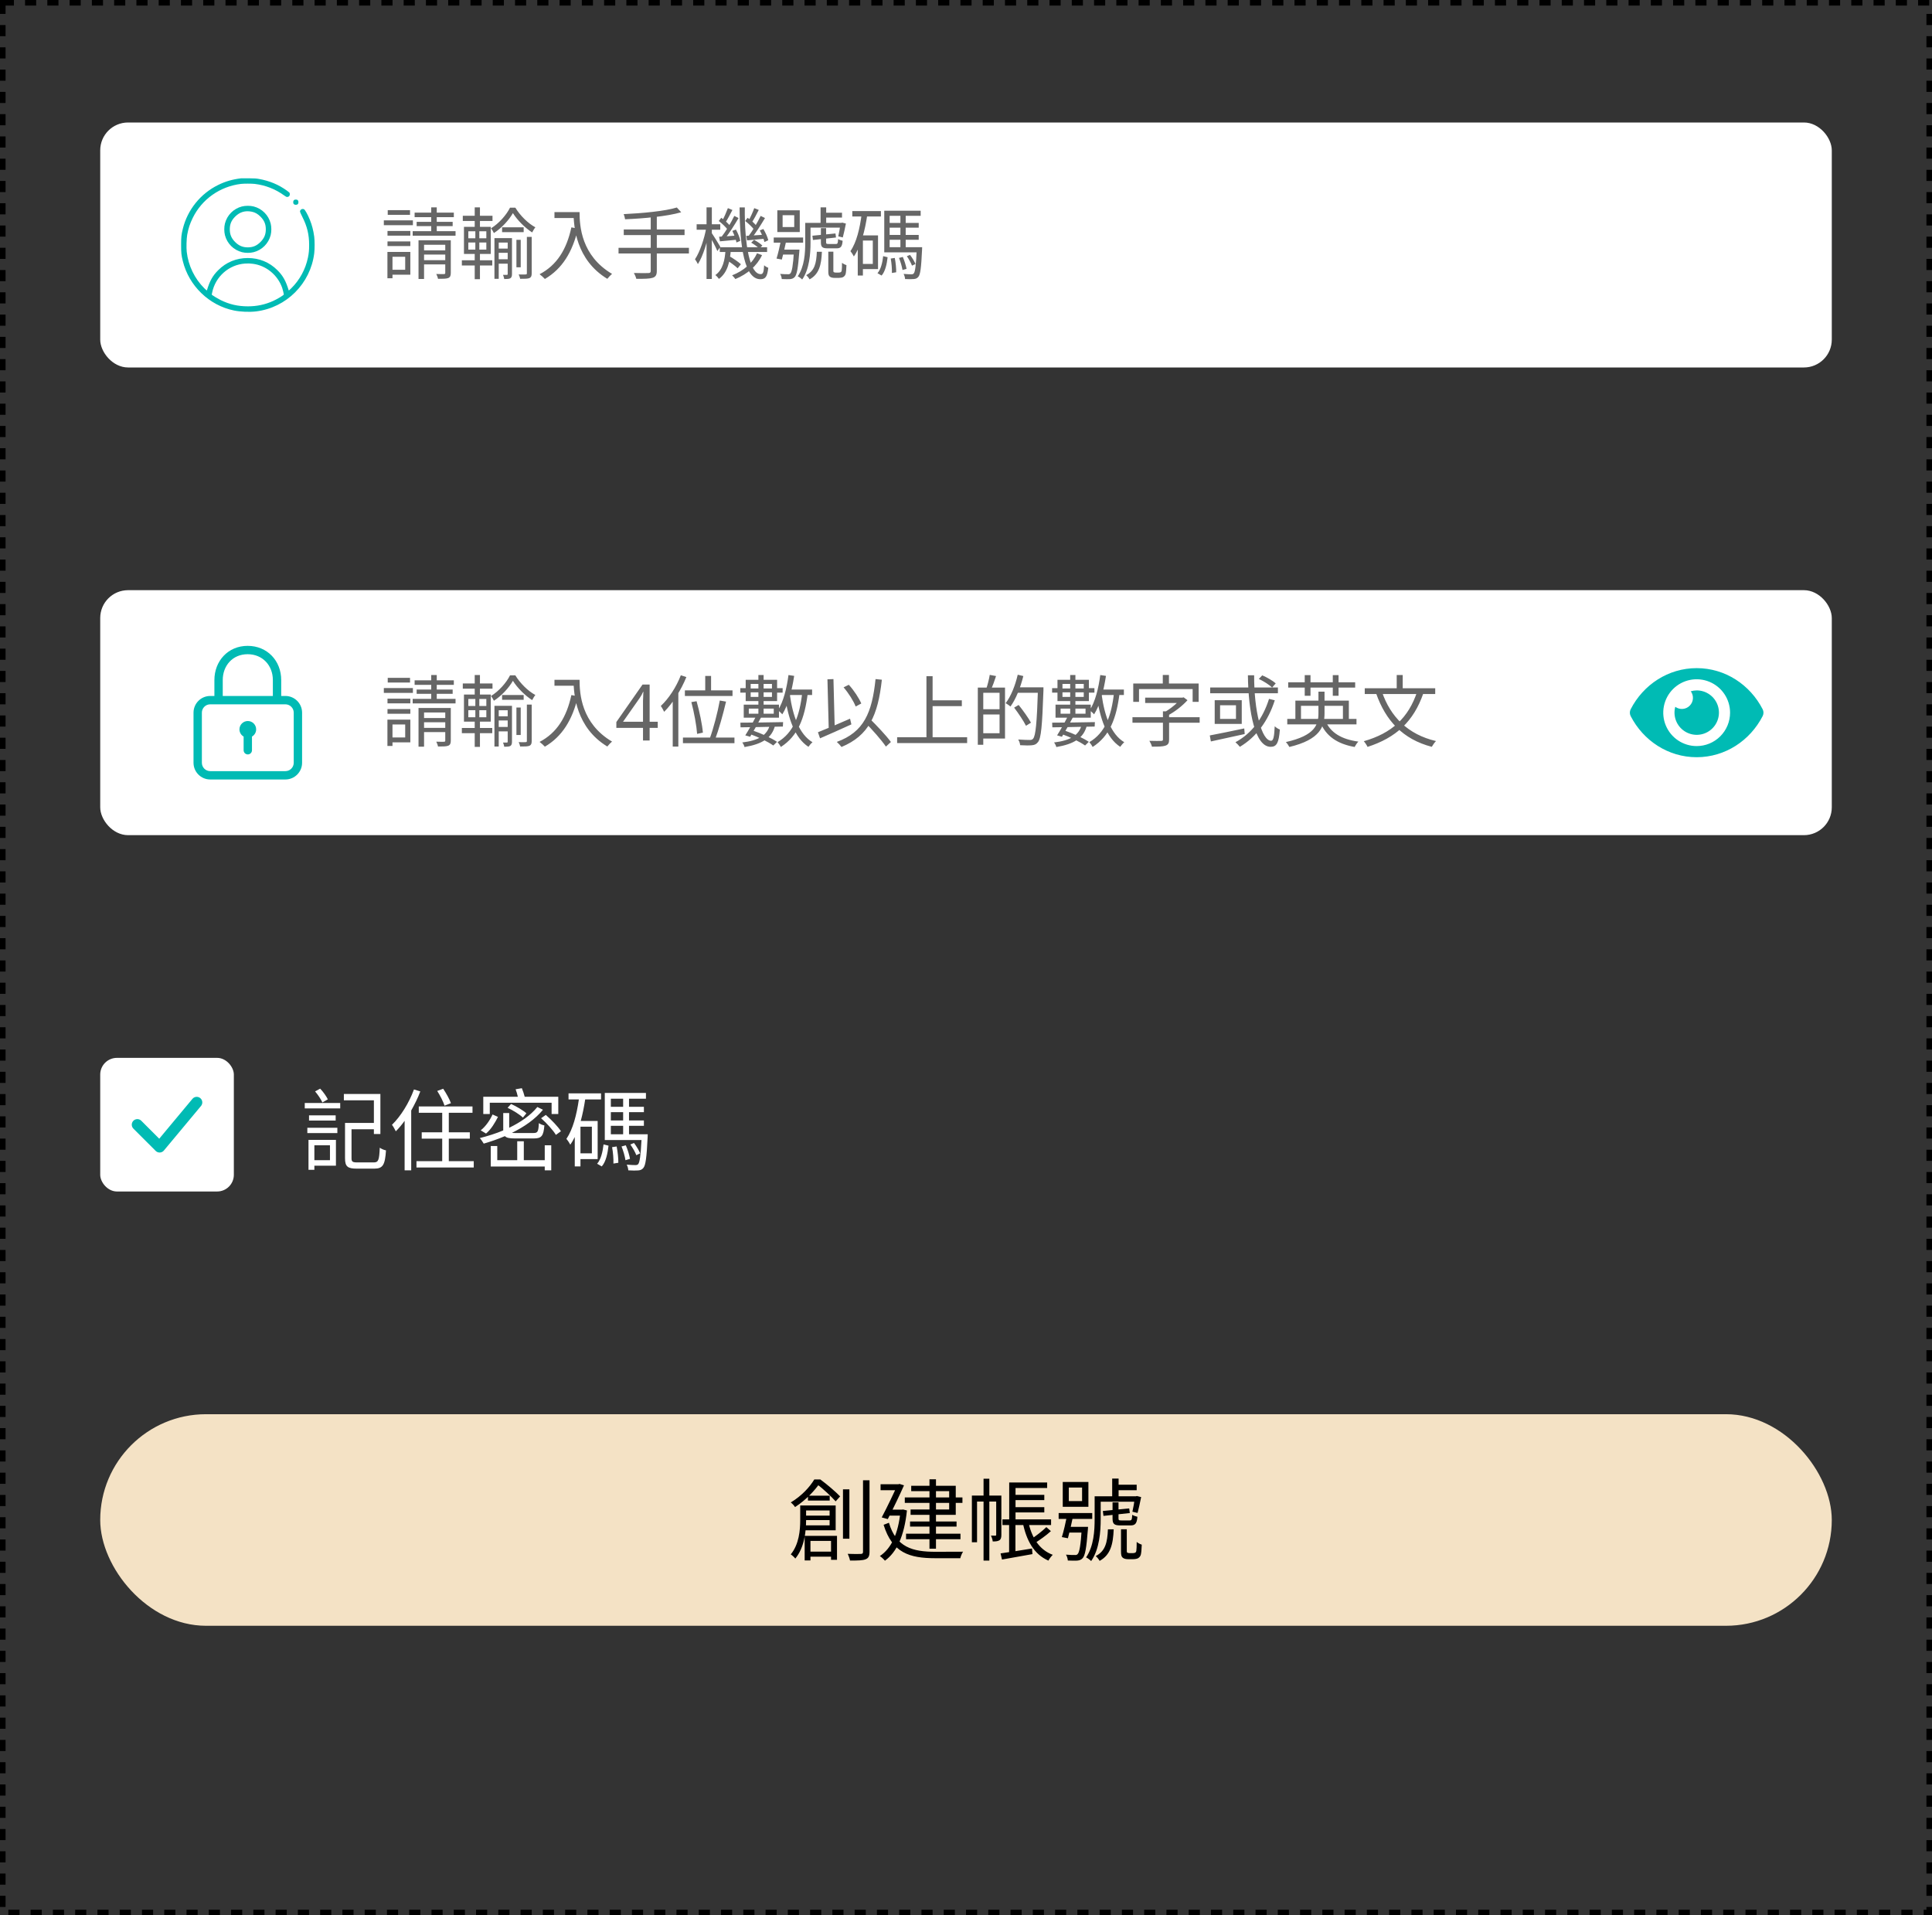 <svg width="347" height="344" viewBox="0 0 347 344" fill="none" xmlns="http://www.w3.org/2000/svg">
<rect x="0" y="0" width="347" height="344" fill="#333333" stroke="none"/>
<rect x="0.5" y="0.5" width="346" height="343" stroke="black" stroke-dasharray="2 2"/>
<rect x="18" y="22" width="311" height="44" rx="5" fill="white"/>
<path d="M69.597 41.482H73.699V42.322H69.597V41.482ZM69.639 37.744H73.643V38.584H69.639V37.744ZM69.597 43.358H73.699V44.198H69.597V43.358ZM68.939 39.578H74.161V40.446H68.939V39.578ZM70.059 45.248H73.699V49.336H70.059V48.454H72.775V46.116H70.059V45.248ZM69.583 45.248H70.493V49.98H69.583V45.248ZM74.469 38.192H81.511V39.004H74.469V38.192ZM74.833 39.844H81.301V40.614H74.833V39.844ZM74.119 41.524H81.819V42.336H74.119V41.524ZM77.451 37.24H78.445V42.21H77.451V37.24ZM75.169 43.162H80.559V43.96H76.163V50.106H75.169V43.162ZM79.971 43.162H80.965V49.014C80.965 49.532 80.853 49.784 80.503 49.938C80.125 50.078 79.537 50.078 78.669 50.078C78.627 49.826 78.487 49.462 78.361 49.21C78.991 49.238 79.565 49.224 79.747 49.224C79.929 49.21 79.971 49.168 79.971 49V43.162ZM75.617 44.968H80.475V45.724H75.617V44.968ZM75.617 46.732H80.475V47.488H75.617V46.732ZM90.177 40.824H94.055V41.692H90.177V40.824ZM89.281 44.646H91.577V45.402H89.281V44.646ZM89.281 46.564H91.577V47.362H89.281V46.564ZM92.753 43.078H93.523V48.006H92.753V43.078ZM92.123 38.276C91.423 39.508 90.121 40.95 88.707 41.86C88.595 41.594 88.357 41.23 88.189 41.006C89.589 40.152 90.947 38.626 91.605 37.296H92.557C93.425 38.724 94.839 40.124 96.155 40.824C95.945 41.076 95.735 41.454 95.581 41.748C94.293 40.922 92.907 39.536 92.123 38.276ZM88.805 42.77H91.423V43.568H89.575V50.078H88.805V42.77ZM91.185 42.77H91.955V49.224C91.955 49.602 91.885 49.826 91.661 49.98C91.409 50.106 91.073 50.12 90.569 50.12C90.541 49.91 90.429 49.574 90.345 49.364C90.667 49.364 90.947 49.364 91.045 49.364C91.143 49.364 91.185 49.322 91.185 49.21V42.77ZM94.629 42.546H95.497V49.098C95.497 49.56 95.399 49.798 95.091 49.952C94.755 50.078 94.251 50.078 93.425 50.078C93.397 49.868 93.271 49.518 93.159 49.294C93.747 49.308 94.265 49.308 94.419 49.294C94.573 49.28 94.629 49.238 94.629 49.084V42.546ZM83.121 38.752H88.455V39.69H83.121V38.752ZM82.953 46.746H88.413V47.684H82.953V46.746ZM85.263 37.24H86.201V41.09H85.263V37.24ZM85.375 41.146H86.089V45.22H86.201V50.148H85.263V45.22H85.375V41.146ZM84.115 43.554V44.828H87.349V43.554H84.115ZM84.115 41.538V42.798H87.349V41.538H84.115ZM83.331 40.74H88.147V45.612H83.331V40.74ZM99.585 38.094H103.547V39.158H99.585V38.094ZM103.015 38.094H104.093C104.093 40.6 104.401 45.92 109.931 49.196C109.693 49.378 109.273 49.826 109.077 50.078C103.477 46.69 103.015 40.726 103.015 38.094ZM102.623 40.838L103.813 41.062C102.805 45.332 100.957 48.286 97.863 50.106C97.667 49.882 97.191 49.448 96.911 49.252C100.019 47.628 101.769 44.8 102.623 40.838ZM121.565 37.268L122.349 38.122C119.815 38.864 115.671 39.242 112.269 39.382C112.241 39.116 112.115 38.696 112.017 38.458C115.349 38.304 119.437 37.926 121.565 37.268ZM112.031 41.216H122.951V42.224H112.031V41.216ZM111.093 44.506H123.735V45.528H111.093V44.506ZM116.875 38.752H117.967V48.664C117.967 49.406 117.743 49.728 117.211 49.896C116.679 50.064 115.769 50.092 114.285 50.078C114.215 49.784 114.019 49.308 113.851 49.028C115.013 49.07 116.133 49.056 116.441 49.042C116.763 49.042 116.875 48.944 116.875 48.65V38.752ZM129.279 44.408H137.777V45.262H129.279V44.408ZM130.385 46.62L130.945 45.976C131.673 46.396 132.611 47.026 133.073 47.46L132.485 48.188C132.037 47.74 131.113 47.068 130.385 46.62ZM134.921 43.582L135.439 43.078C135.957 43.358 136.601 43.778 136.923 44.1L136.377 44.646C136.069 44.338 135.439 43.876 134.921 43.582ZM130.315 44.8H131.267C131.113 46.97 130.693 48.944 129.125 50.092C128.985 49.882 128.705 49.56 128.481 49.406C129.867 48.426 130.203 46.634 130.315 44.8ZM132.835 37.254H133.773C133.703 44.226 134.725 49.238 136.629 49.238C137.035 49.238 137.175 48.916 137.245 47.642C137.441 47.838 137.763 48.02 137.987 48.104C137.805 49.686 137.497 50.148 136.559 50.148C133.745 50.134 132.863 44.408 132.835 37.254ZM135.971 45.486L136.867 45.822C135.957 47.754 134.235 49.224 132.079 50.12C131.953 49.938 131.687 49.616 131.491 49.448C133.591 48.636 135.187 47.222 135.971 45.486ZM133.843 39.69L134.277 39.116C134.893 39.536 135.593 40.18 135.915 40.628L135.467 41.286C135.145 40.824 134.445 40.152 133.843 39.69ZM136.461 41.384L137.105 41.132C137.497 41.776 137.875 42.616 137.987 43.148L137.301 43.47C137.175 42.924 136.825 42.042 136.461 41.384ZM134.025 42.364C134.893 42.308 136.055 42.238 137.287 42.154V42.882C136.167 42.994 135.103 43.092 134.179 43.176L134.025 42.364ZM135.467 37.38L136.279 37.702C135.887 38.486 135.411 39.396 135.019 39.97L134.417 39.69C134.767 39.074 135.229 38.066 135.467 37.38ZM136.615 38.78L137.399 39.158C136.685 40.362 135.733 41.86 134.977 42.812L134.389 42.476C135.131 41.51 136.083 39.914 136.615 38.78ZM129.097 39.69L129.545 39.116C130.147 39.536 130.861 40.18 131.169 40.628L130.721 41.286C130.399 40.824 129.699 40.152 129.097 39.69ZM131.533 41.468L132.177 41.23C132.541 41.874 132.877 42.728 132.961 43.26L132.275 43.554C132.177 43.008 131.869 42.14 131.533 41.468ZM129.153 42.518C130.035 42.476 131.183 42.392 132.429 42.294V43.05C131.309 43.162 130.231 43.26 129.307 43.344L129.153 42.518ZM130.735 37.38L131.547 37.716C131.141 38.486 130.665 39.41 130.287 39.984L129.685 39.718C130.035 39.088 130.483 38.066 130.735 37.38ZM131.883 38.78L132.653 39.158C131.925 40.404 130.945 41.958 130.147 42.924L129.545 42.602C130.329 41.608 131.323 39.956 131.883 38.78ZM125.121 40.278H129.363V41.258H125.121V40.278ZM126.899 37.24H127.851V50.106H126.899V37.24ZM126.857 40.866L127.487 41.062C127.095 43.274 126.269 46.032 125.345 47.432C125.233 47.18 124.995 46.788 124.827 46.564C125.681 45.304 126.521 42.854 126.857 40.866ZM127.781 41.79C128.061 42.168 129.153 43.918 129.377 44.324L128.845 45.094C128.565 44.394 127.683 42.742 127.347 42.196L127.781 41.79ZM140.563 38.654V40.782H142.649V38.654H140.563ZM139.611 37.772H143.643V41.678H139.611V37.772ZM138.967 42.658H144.245V43.582H138.967V42.658ZM140.283 43.078H141.249C141.011 44.24 140.675 45.696 140.423 46.62L139.471 46.438C139.751 45.542 140.073 44.142 140.283 43.078ZM140.395 44.828H142.999V45.724H140.157L140.395 44.828ZM142.607 44.828H143.587C143.587 44.828 143.573 45.108 143.559 45.262C143.335 48.188 143.125 49.336 142.733 49.756C142.495 50.008 142.257 50.092 141.879 50.134C141.571 50.148 140.997 50.148 140.409 50.12C140.395 49.854 140.283 49.448 140.115 49.196C140.717 49.252 141.263 49.252 141.487 49.252C141.697 49.266 141.837 49.238 141.949 49.112C142.229 48.832 142.439 47.754 142.607 44.996V44.828ZM147.885 38.206H151.231V39.074H147.885V38.206ZM145.071 40.026H151.245V40.88H145.071V40.026ZM147.381 37.24H148.389V40.474H147.381V37.24ZM144.623 40.026H145.575V43.61C145.575 45.57 145.379 48.342 144.077 50.204C143.909 50.022 143.517 49.728 143.279 49.63C144.497 47.852 144.623 45.416 144.623 43.61V40.026ZM145.911 42.336L150.055 41.93L150.153 42.658L146.009 43.106L145.911 42.336ZM147.437 40.978H148.375V43.484C148.375 43.778 148.431 43.82 148.823 43.82C148.991 43.82 149.887 43.82 150.125 43.82C150.433 43.82 150.489 43.722 150.531 42.938C150.727 43.064 151.091 43.19 151.343 43.246C151.259 44.324 150.993 44.604 150.237 44.604C150.027 44.604 148.907 44.604 148.697 44.604C147.689 44.604 147.437 44.38 147.437 43.484V40.978ZM150.951 40.026H151.105L151.273 39.984L151.931 40.152C151.763 41.006 151.539 42.014 151.371 42.644L150.559 42.448C150.699 41.86 150.867 40.908 150.951 40.166V40.026ZM146.709 45.22H147.619C147.521 47.6 147.115 49.238 145.407 50.176C145.281 49.938 145.001 49.588 144.791 49.42C146.317 48.636 146.625 47.278 146.709 45.22ZM148.767 45.206H149.677V48.664C149.677 48.762 149.705 48.86 149.775 48.888C149.859 48.93 149.971 48.958 150.111 48.958C150.223 48.958 150.447 48.958 150.615 48.958C150.741 48.958 150.923 48.93 150.993 48.888C151.077 48.846 151.147 48.748 151.175 48.594C151.217 48.37 151.231 47.824 151.231 47.194C151.413 47.362 151.763 47.544 152.029 47.628C152.015 48.286 151.945 48.986 151.875 49.224C151.791 49.49 151.637 49.644 151.427 49.77C151.259 49.854 150.951 49.91 150.685 49.91C150.503 49.91 150.041 49.91 149.887 49.91C149.579 49.91 149.257 49.854 149.047 49.686C148.823 49.49 148.767 49.28 148.767 48.636V45.206ZM153.079 37.912H158.217V38.878H153.079V37.912ZM154.521 42.28H157.699V48.328H154.521V47.404H156.761V43.204H154.521V42.28ZM154.773 38.374L155.781 38.528C155.347 41.468 154.633 44.226 153.359 46.06C153.261 45.836 152.939 45.332 152.743 45.108C153.849 43.512 154.437 41.006 154.773 38.374ZM154.059 42.28H154.983V49.49H154.059V42.28ZM159.337 40.04H165.007V40.894H159.337V40.04ZM159.337 42.196H165.007V43.064H159.337V42.196ZM158.819 44.394H164.965V45.318H158.819V44.394ZM161.717 38.318H162.669V44.786H161.717V38.318ZM159.981 46.438L160.709 46.326C160.877 47.166 160.975 48.216 160.961 48.902L160.191 49.028C160.219 48.328 160.135 47.264 159.981 46.438ZM161.465 46.326L162.151 46.144C162.445 46.816 162.711 47.712 162.823 48.286L162.095 48.496C162.011 47.922 161.745 47.012 161.465 46.326ZM162.879 46.018L163.439 45.78C163.845 46.284 164.251 46.984 164.433 47.418L163.803 47.712C163.635 47.25 163.243 46.55 162.879 46.018ZM158.623 46.004L159.421 46.2C159.281 47.418 159.015 48.72 158.343 49.49L157.601 49.07C158.217 48.37 158.497 47.152 158.623 46.004ZM158.819 37.842H165.357V38.766H159.785V44.856H158.819V37.842ZM164.657 44.394H165.623C165.623 44.394 165.623 44.688 165.609 44.828C165.455 48.118 165.301 49.322 164.937 49.728C164.713 49.994 164.475 50.092 164.097 50.12C163.775 50.148 163.173 50.148 162.557 50.12C162.543 49.84 162.445 49.462 162.291 49.196C162.893 49.252 163.453 49.266 163.663 49.266C163.887 49.266 163.999 49.238 164.111 49.112C164.363 48.832 164.531 47.684 164.657 44.562V44.394Z" fill="#666666"/>
<g clip-path="url(#clip0_231_295)">
<path d="M43.288 32.028C41.756 32.211 40.481 32.581 39.187 33.219C36.009 34.78 33.675 37.677 32.835 41.103C32.568 42.195 32.531 42.547 32.531 44C32.531 45.453 32.568 45.809 32.835 46.897C33.932 51.35 37.57 54.856 42.032 55.77C43.214 56.009 44.826 56.075 46.007 55.93C51.445 55.259 55.762 50.938 56.437 45.5C56.531 44.731 56.531 43.241 56.437 42.514C56.292 41.403 56.029 40.395 55.64 39.444C55.26 38.516 54.787 37.667 54.599 37.583C54.262 37.428 53.882 37.658 53.882 38.014C53.882 38.07 54.079 38.511 54.318 38.984C55.167 40.658 55.523 42.144 55.523 43.981C55.523 44.928 55.471 45.486 55.307 46.273C54.867 48.373 53.831 50.281 52.317 51.777C52.021 52.072 51.862 52.198 51.853 52.152C51.342 50.455 50.821 49.522 49.823 48.528C48.393 47.094 46.56 46.344 44.507 46.344C42.454 46.344 40.621 47.094 39.192 48.528C38.193 49.522 37.673 50.455 37.162 52.152C37.153 52.198 36.993 52.072 36.698 51.777C34.95 50.047 33.82 47.712 33.538 45.223C33.454 44.506 33.501 42.856 33.623 42.172C33.834 41.014 34.096 40.208 34.617 39.144C36.253 35.792 39.501 33.491 43.265 33.031C43.8 32.966 45.21 32.966 45.754 33.031C47.671 33.261 49.453 33.959 51.018 35.089C51.342 35.323 51.445 35.375 51.595 35.375C51.857 35.375 52.054 35.173 52.054 34.916C52.054 34.812 52.04 34.691 52.026 34.653C52.007 34.611 51.782 34.423 51.52 34.231C50.034 33.158 48.417 32.478 46.49 32.136C46.035 32.052 45.717 32.033 44.695 32.023C44.01 32.014 43.378 32.019 43.288 32.028ZM45.421 47.38C47.807 47.684 49.903 49.414 50.695 51.734C50.788 52.016 50.971 52.766 50.976 52.888C50.976 53.009 49.818 53.712 49.045 54.059C47.601 54.711 46.153 55.016 44.531 55.02C42.721 55.02 41.184 54.664 39.614 53.886C39.159 53.656 38.371 53.192 38.137 53.009L38.029 52.92L38.109 52.531C38.695 49.667 41.123 47.534 44.015 47.337C44.545 47.3 44.882 47.309 45.421 47.38Z" fill="#00BBB4"/>
<path d="M52.785 35.966C52.687 36.064 52.663 36.134 52.663 36.312C52.663 36.491 52.687 36.561 52.785 36.659C52.884 36.758 52.954 36.781 53.132 36.781C53.31 36.781 53.381 36.758 53.479 36.659C53.578 36.561 53.601 36.491 53.601 36.312C53.601 36.134 53.578 36.064 53.479 35.966C53.381 35.867 53.31 35.844 53.132 35.844C52.954 35.844 52.884 35.867 52.785 35.966Z" fill="#00BBB4"/>
<path d="M43.443 37.086C41.948 37.47 40.781 38.647 40.401 40.142C40.242 40.775 40.242 41.6 40.401 42.233C40.785 43.737 41.957 44.909 43.462 45.294C44.095 45.453 44.92 45.453 45.553 45.294C47.057 44.909 48.229 43.737 48.614 42.233C48.773 41.6 48.773 40.775 48.614 40.142C48.229 38.633 47.062 37.466 45.553 37.081C44.925 36.922 44.067 36.927 43.443 37.086ZM45.248 38.028C45.825 38.15 46.293 38.417 46.785 38.909C47.46 39.589 47.742 40.259 47.742 41.188C47.742 42.116 47.46 42.781 46.781 43.466C46.11 44.136 45.431 44.427 44.507 44.427C43.589 44.427 42.904 44.136 42.229 43.466C41.554 42.786 41.273 42.116 41.273 41.188C41.273 40.259 41.554 39.589 42.229 38.909C43.082 38.061 44.043 37.78 45.248 38.028Z" fill="#00BBB4"/>
</g>
<rect x="18" y="106" width="311" height="44" rx="5" fill="white"/>
<g clip-path="url(#clip1_231_295)">
<path d="M316.587 127.392C314.327 122.983 309.854 120 304.732 120C299.61 120 295.135 122.985 292.877 127.392C292.781 127.581 292.732 127.789 292.732 128C292.732 128.211 292.781 128.42 292.877 128.608C295.136 133.017 299.61 136 304.732 136C309.854 136 314.328 133.015 316.587 128.608C316.682 128.419 316.732 128.211 316.732 128C316.732 127.789 316.682 127.58 316.587 127.392V127.392ZM304.732 134C303.545 134 302.385 133.648 301.398 132.989C300.412 132.33 299.643 131.392 299.188 130.296C298.734 129.2 298.616 127.993 298.847 126.829C299.079 125.666 299.65 124.596 300.489 123.757C301.328 122.918 302.397 122.347 303.561 122.115C304.725 121.884 305.931 122.003 307.028 122.457C308.124 122.911 309.061 123.68 309.721 124.667C310.38 125.653 310.732 126.813 310.732 128C310.732 128.788 310.577 129.568 310.276 130.297C309.974 131.025 309.532 131.686 308.975 132.243C308.418 132.801 307.756 133.243 307.028 133.544C306.3 133.845 305.52 134 304.732 134V134ZM304.732 124C304.375 124.005 304.02 124.058 303.677 124.158C303.96 124.542 304.095 125.015 304.059 125.49C304.023 125.965 303.818 126.412 303.481 126.749C303.144 127.087 302.697 127.292 302.222 127.328C301.746 127.364 301.274 127.228 300.89 126.945C300.671 127.751 300.71 128.605 301.003 129.387C301.295 130.169 301.825 130.84 302.518 131.305C303.211 131.77 304.033 132.006 304.867 131.98C305.702 131.953 306.507 131.666 307.169 131.158C307.832 130.65 308.318 129.947 308.56 129.148C308.803 128.349 308.788 127.495 308.519 126.704C308.25 125.914 307.74 125.228 307.06 124.743C306.381 124.258 305.567 123.998 304.732 124V124Z" fill="#00BBB4"/>
</g>
<path d="M69.597 125.482H73.699V126.322H69.597V125.482ZM69.639 121.744H73.643V122.584H69.639V121.744ZM69.597 127.358H73.699V128.198H69.597V127.358ZM68.939 123.578H74.161V124.446H68.939V123.578ZM70.059 129.248H73.699V133.336H70.059V132.454H72.775V130.116H70.059V129.248ZM69.583 129.248H70.493V133.98H69.583V129.248ZM74.469 122.192H81.511V123.004H74.469V122.192ZM74.833 123.844H81.301V124.614H74.833V123.844ZM74.119 125.524H81.819V126.336H74.119V125.524ZM77.451 121.24H78.445V126.21H77.451V121.24ZM75.169 127.162H80.559V127.96H76.163V134.106H75.169V127.162ZM79.971 127.162H80.965V133.014C80.965 133.532 80.853 133.784 80.503 133.938C80.125 134.078 79.537 134.078 78.669 134.078C78.627 133.826 78.487 133.462 78.361 133.21C78.991 133.238 79.565 133.224 79.747 133.224C79.929 133.21 79.971 133.168 79.971 133V127.162ZM75.617 128.968H80.475V129.724H75.617V128.968ZM75.617 130.732H80.475V131.488H75.617V130.732ZM90.177 124.824H94.055V125.692H90.177V124.824ZM89.281 128.646H91.577V129.402H89.281V128.646ZM89.281 130.564H91.577V131.362H89.281V130.564ZM92.753 127.078H93.523V132.006H92.753V127.078ZM92.123 122.276C91.423 123.508 90.121 124.95 88.707 125.86C88.595 125.594 88.357 125.23 88.189 125.006C89.589 124.152 90.947 122.626 91.605 121.296H92.557C93.425 122.724 94.839 124.124 96.155 124.824C95.945 125.076 95.735 125.454 95.581 125.748C94.293 124.922 92.907 123.536 92.123 122.276ZM88.805 126.77H91.423V127.568H89.575V134.078H88.805V126.77ZM91.185 126.77H91.955V133.224C91.955 133.602 91.885 133.826 91.661 133.98C91.409 134.106 91.073 134.12 90.569 134.12C90.541 133.91 90.429 133.574 90.345 133.364C90.667 133.364 90.947 133.364 91.045 133.364C91.143 133.364 91.185 133.322 91.185 133.21V126.77ZM94.629 126.546H95.497V133.098C95.497 133.56 95.399 133.798 95.091 133.952C94.755 134.078 94.251 134.078 93.425 134.078C93.397 133.868 93.271 133.518 93.159 133.294C93.747 133.308 94.265 133.308 94.419 133.294C94.573 133.28 94.629 133.238 94.629 133.084V126.546ZM83.121 122.752H88.455V123.69H83.121V122.752ZM82.953 130.746H88.413V131.684H82.953V130.746ZM85.263 121.24H86.201V125.09H85.263V121.24ZM85.375 125.146H86.089V129.22H86.201V134.148H85.263V129.22H85.375V125.146ZM84.115 127.554V128.828H87.349V127.554H84.115ZM84.115 125.538V126.798H87.349V125.538H84.115ZM83.331 124.74H88.147V129.612H83.331V124.74ZM99.585 122.094H103.547V123.158H99.585V122.094ZM103.015 122.094H104.093C104.093 124.6 104.401 129.92 109.931 133.196C109.693 133.378 109.273 133.826 109.077 134.078C103.477 130.69 103.015 124.726 103.015 122.094ZM102.623 124.838L103.813 125.062C102.805 129.332 100.957 132.286 97.863 134.106C97.667 133.882 97.191 133.448 96.911 133.252C100.019 131.628 101.769 128.8 102.623 124.838ZM118.135 130.732H116.679V133H115.489V130.732H110.701V129.682L115.405 122.948H116.679V129.626H118.135V130.732ZM115.489 126.476C115.489 126.233 115.489 126.014 115.489 125.818C115.498 125.613 115.507 125.421 115.517 125.244C115.526 125.067 115.531 124.899 115.531 124.74C115.54 124.572 115.549 124.413 115.559 124.264H115.503C115.428 124.441 115.335 124.633 115.223 124.838C115.111 125.043 115.003 125.216 114.901 125.356L111.905 129.626H115.489V126.476ZM126.664 121.408H127.714V124.6H126.664V121.408ZM123.01 123.998H131.564V125.006H123.01V123.998ZM124.172 126.098L125.11 125.944C125.642 127.806 126.132 130.2 126.244 131.586L125.208 131.81C125.11 130.41 124.676 127.974 124.172 126.098ZM129.282 125.818L130.402 126.014C129.884 128.254 129.072 131.124 128.414 132.86L127.476 132.636C128.134 130.872 128.904 127.904 129.282 125.818ZM122.66 132.468H131.914V133.476H122.66V132.468ZM122.282 121.282L123.276 121.604C122.324 123.956 120.826 126.308 119.286 127.848C119.174 127.61 118.88 127.05 118.684 126.798C120.098 125.482 121.47 123.396 122.282 121.282ZM120.826 124.894L121.82 123.9L121.834 123.914V134.092H120.826V124.894ZM141.336 123.844H145.858V124.824H141.336V123.844ZM141.616 121.24L142.638 121.394C142.232 124.054 141.56 126.63 140.51 128.296C140.356 128.114 139.95 127.736 139.712 127.568C140.706 126.042 141.294 123.662 141.616 121.24ZM144.094 124.362L145.088 124.46C144.514 129.108 143.282 132.202 140.244 134.162C140.146 133.938 139.838 133.504 139.656 133.294C142.498 131.614 143.618 128.632 144.094 124.362ZM141.854 124.726C142.386 128.562 143.548 131.894 145.928 133.308C145.69 133.504 145.368 133.882 145.2 134.134C142.722 132.51 141.56 129.052 140.958 124.866L141.854 124.726ZM136.212 121.24H137.15V128.59H136.212V121.24ZM134.826 122.836V125.174H138.648V122.836H134.826ZM133.93 122.094H139.572V125.916H133.93V122.094ZM134.49 127.274V128.184H138.97V127.274H134.49ZM133.58 126.56H139.908V128.898H133.58V126.56ZM132.978 129.794C134.868 129.794 137.808 129.752 140.65 129.696L140.608 130.494C137.822 130.564 134.924 130.606 133.006 130.634L132.978 129.794ZM135.778 128.674L136.674 128.884C136.086 130.018 135.288 131.418 134.728 132.328L133.86 132.076C134.434 131.18 135.232 129.752 135.778 128.674ZM134.658 131.824L135.176 131.194C136.814 131.754 138.536 132.552 139.558 133.238L138.886 133.896C137.92 133.21 136.282 132.412 134.658 131.824ZM138.298 130.13L139.208 130.284C138.648 132.566 136.912 133.63 133.72 134.176C133.664 133.91 133.482 133.56 133.314 133.35C136.212 133 137.78 132.104 138.298 130.13ZM132.964 123.592H134.308V123.648H139.138V123.592H140.566V124.404H139.138V124.348H134.308V124.404H132.964V123.592ZM151.514 123.452L152.452 122.99C153.39 124.012 154.286 125.398 154.692 126.35L153.684 126.896C153.32 125.93 152.41 124.488 151.514 123.452ZM146.908 131.516C148.336 130.956 150.576 130.004 152.676 129.08L152.914 130.102C150.968 130.998 148.84 131.936 147.286 132.608L146.908 131.516ZM155.308 129.668L156.12 128.982C157.45 130.298 159.186 132.118 160.012 133.266L159.116 134.092C158.332 132.93 156.652 131.04 155.308 129.668ZM157.254 121.968L158.388 122.08C157.674 128.548 156.036 132.118 151.136 134.162C150.982 133.938 150.562 133.476 150.296 133.252C155.14 131.488 156.624 128.058 157.254 121.968ZM148.616 122.01L149.694 121.968L149.932 131.222L148.854 131.264L148.616 122.01ZM166.998 125.776H172.752V126.826H166.998V125.776ZM161.132 132.412H173.704V133.462H161.132V132.412ZM166.396 121.45H167.502V132.972H166.396V121.45ZM176.252 123.494H180.508V132.65H176.252V131.698H179.528V124.432H176.252V123.494ZM175.622 123.494H176.602V133.77H175.622V123.494ZM176.182 127.386H180.046V128.324H176.182V127.386ZM177.764 121.212L178.898 121.422C178.618 122.29 178.268 123.256 177.988 123.886L177.148 123.676C177.386 123.004 177.652 121.94 177.764 121.212ZM182.496 123.452H186.794V124.432H182.496V123.452ZM186.43 123.452H187.41C187.41 123.452 187.41 123.844 187.41 123.998C187.186 130.424 186.99 132.594 186.43 133.28C186.122 133.686 185.8 133.812 185.31 133.854C184.834 133.91 184.008 133.882 183.224 133.84C183.196 133.532 183.07 133.098 182.874 132.818C183.784 132.888 184.624 132.902 184.946 132.902C185.226 132.902 185.394 132.86 185.548 132.678C186.01 132.174 186.234 129.85 186.43 123.676V123.452ZM182.79 121.184L183.798 121.422C183.28 123.508 182.454 125.566 181.488 126.896C181.306 126.728 180.872 126.434 180.62 126.294C181.572 125.062 182.342 123.13 182.79 121.184ZM182.146 127.092L182.958 126.616C183.756 127.61 184.722 128.968 185.17 129.794L184.274 130.354C183.854 129.5 182.916 128.114 182.146 127.092ZM197.336 123.844H201.858V124.824H197.336V123.844ZM197.616 121.24L198.638 121.394C198.232 124.054 197.56 126.63 196.51 128.296C196.356 128.114 195.95 127.736 195.712 127.568C196.706 126.042 197.294 123.662 197.616 121.24ZM200.094 124.362L201.088 124.46C200.514 129.108 199.282 132.202 196.244 134.162C196.146 133.938 195.838 133.504 195.656 133.294C198.498 131.614 199.618 128.632 200.094 124.362ZM197.854 124.726C198.386 128.562 199.548 131.894 201.928 133.308C201.69 133.504 201.368 133.882 201.2 134.134C198.722 132.51 197.56 129.052 196.958 124.866L197.854 124.726ZM192.212 121.24H193.15V128.59H192.212V121.24ZM190.826 122.836V125.174H194.648V122.836H190.826ZM189.93 122.094H195.572V125.916H189.93V122.094ZM190.49 127.274V128.184H194.97V127.274H190.49ZM189.58 126.56H195.908V128.898H189.58V126.56ZM188.978 129.794C190.868 129.794 193.808 129.752 196.65 129.696L196.608 130.494C193.822 130.564 190.924 130.606 189.006 130.634L188.978 129.794ZM191.778 128.674L192.674 128.884C192.086 130.018 191.288 131.418 190.728 132.328L189.86 132.076C190.434 131.18 191.232 129.752 191.778 128.674ZM190.658 131.824L191.176 131.194C192.814 131.754 194.536 132.552 195.558 133.238L194.886 133.896C193.92 133.21 192.282 132.412 190.658 131.824ZM194.298 130.13L195.208 130.284C194.648 132.566 192.912 133.63 189.72 134.176C189.664 133.91 189.482 133.56 189.314 133.35C192.212 133 193.78 132.104 194.298 130.13ZM188.964 123.592H190.308V123.648H195.138V123.592H196.566V124.404H195.138V124.348H190.308V124.404H188.964V123.592ZM205.68 125.3H212.4V126.266H205.68V125.3ZM203.398 128.814H215.466V129.808H203.398V128.814ZM208.872 127.764H209.978V132.818C209.978 133.448 209.824 133.756 209.32 133.924C208.83 134.092 208.088 134.106 206.898 134.106C206.828 133.798 206.618 133.35 206.436 133.056C207.388 133.084 208.298 133.084 208.55 133.07C208.802 133.056 208.872 133 208.872 132.804V127.764ZM212.078 125.3H212.358L212.596 125.244L213.282 125.762C212.358 126.784 210.972 127.876 209.684 128.534C209.558 128.338 209.278 128.072 209.11 127.932C210.202 127.344 211.448 126.294 212.078 125.51V125.3ZM208.844 121.226H209.95V123.48H208.844V121.226ZM203.538 122.766H215.284V126.056H214.206V123.76H204.574V126.056H203.538V122.766ZM224.132 121.282H225.252C225.224 127.68 226.596 133.042 228.304 133.042C228.71 133.042 228.864 132.3 228.948 130.438C229.186 130.676 229.578 130.928 229.872 131.026C229.69 133.448 229.284 134.134 228.22 134.134C225.434 134.134 224.202 127.918 224.132 121.282ZM226.092 121.94L226.708 121.296C227.576 121.66 228.612 122.276 229.13 122.738L228.486 123.48C227.982 123.004 226.96 122.346 226.092 121.94ZM227.926 125.524L228.962 125.776C227.744 129.556 225.63 132.37 222.69 134.134C222.536 133.924 222.116 133.504 221.892 133.308C224.804 131.74 226.82 129.052 227.926 125.524ZM217.356 123.48H229.522V124.516H217.356V123.48ZM217.286 132.09C218.812 131.796 221.192 131.32 223.474 130.83L223.558 131.838C221.416 132.314 219.12 132.818 217.482 133.168L217.286 132.09ZM219.134 126.672V129.122H221.99V126.672H219.134ZM218.168 125.762H223.026V130.018H218.168V125.762ZM231.202 129.122H243.634V130.102H231.202V129.122ZM232.658 125.832H242.262V129.514H241.198V126.77H233.666V129.514H232.658V125.832ZM236.802 124.222H237.894V128.114C237.894 130.494 237.124 132.832 231.58 134.162C231.454 133.924 231.174 133.504 230.95 133.28C236.284 132.09 236.802 130.074 236.802 128.1V124.222ZM238.062 129.472C238.958 131.6 240.96 132.79 243.97 133.196C243.732 133.434 243.452 133.868 243.298 134.162C240.176 133.602 238.16 132.23 237.124 129.71L238.062 129.472ZM231.37 122.542H243.396V123.494H231.37V122.542ZM234.338 121.254H235.374V124.964H234.338V121.254ZM239.378 121.254H240.414V124.964H239.378V121.254ZM254.554 124.152L255.66 124.474C253.896 129.612 250.718 132.496 245.622 134.148C245.51 133.882 245.174 133.378 244.95 133.126C249.948 131.698 252.986 128.954 254.554 124.152ZM248.198 124.222C249.71 128.702 252.86 131.922 257.914 133.098C257.662 133.35 257.326 133.826 257.158 134.134C251.964 132.776 248.884 129.444 247.162 124.544L248.198 124.222ZM245.118 123.62H257.774V124.656H245.118V123.62ZM250.858 121.24H251.936V124.25H250.858V121.24Z" fill="#666666"/>
<path d="M51.257 125H50.507V122.138C50.507 118.696 48.017 116 44.48 116C40.928 116 38.507 118.753 38.507 122.138V125H37.757C36.103 125 34.757 126.345 34.757 128V137C34.757 138.655 36.103 140 37.757 140H51.257C52.912 140 54.257 138.655 54.257 137V128C54.257 126.345 52.912 125 51.257 125ZM40.007 122.138C40.007 119.581 41.755 117.5 44.48 117.5C47.176 117.5 49.007 119.537 49.007 122.138V125H40.007V122.138ZM52.757 137C52.757 137.827 52.084 138.5 51.257 138.5H37.757C36.93 138.5 36.257 137.827 36.257 137V128C36.257 127.173 36.93 126.5 37.757 126.5H51.257C52.084 126.5 52.757 127.173 52.757 128V137ZM44.507 129.5C43.679 129.5 43.007 130.172 43.007 131C43.007 131.554 43.311 132.032 43.757 132.292V134.75C43.757 135.164 44.093 135.5 44.507 135.5C44.921 135.5 45.257 135.164 45.257 134.75V132.292C45.703 132.032 46.007 131.553 46.007 131C46.007 130.172 45.336 129.5 44.507 129.5Z" fill="#00BBB4"/>
<path d="M58.88 197.448L57.904 198.008C57.664 197.464 57.104 196.616 56.592 196.024L57.504 195.528C58.064 196.104 58.624 196.92 58.88 197.448ZM59.264 205.704H56.464V208.376H59.264V205.704ZM60.336 204.728V209.368H56.464V210.104H55.408V204.728H60.336ZM55.2 203.512V202.552H60.592V203.512H55.2ZM55.504 200.328H60.288V201.256H55.504V200.328ZM54.736 199.08V198.104H61.104V199.08H54.736ZM64.176 208.776H67.136C67.968 208.776 68.112 208.36 68.208 206.136C68.496 206.344 68.976 206.552 69.328 206.616C69.152 209.208 68.784 209.896 67.216 209.896H64.08C62.448 209.896 61.968 209.528 61.968 208.024V201.688H67.152V197.624H61.76V196.488H68.32V203.672H67.152V202.824H63.136V208.024C63.136 208.648 63.312 208.776 64.176 208.776ZM80.992 198.136L79.84 198.584C79.632 197.896 79.056 196.76 78.528 195.944L79.6 195.544C80.144 196.36 80.752 197.448 80.992 198.136ZM74.352 195.672L75.488 196.024C75.056 197.192 74.48 198.344 73.856 199.448V210.2H72.672V201.304C72.176 202.008 71.632 202.648 71.088 203.192C70.976 202.936 70.624 202.296 70.4 202.024C71.984 200.488 73.456 198.104 74.352 195.672ZM80.608 208.552H85.088V209.688H74.8V208.552H79.424V204.504H75.744V203.368H79.424V199.864H75.216V198.728H84.864V199.864H80.608V203.368H84.384V204.504H80.608V208.552ZM87.968 198.056V200.088H86.8V196.984H93.008C92.912 196.552 92.768 196.04 92.608 195.64L93.728 195.448C93.92 195.928 94.128 196.52 94.24 196.984H100.272V200.088H99.072V198.056H87.968ZM94.544 199.96L93.92 200.728C93.344 200.168 92.16 199.432 91.168 198.968L91.792 198.28C92.752 198.712 93.952 199.416 94.544 199.96ZM88.464 200.168L89.44 200.6C88.928 201.608 88.224 202.824 87.296 203.592L86.336 203.016C87.264 202.296 88.032 201.128 88.464 200.168ZM95.888 204.472H92.512C91.536 204.472 90.976 204.376 90.688 204.056C89.44 204.584 88.16 205.032 86.88 205.4C86.736 205.144 86.4 204.648 86.176 204.408C87.616 204.04 89.056 203.592 90.384 203.032V202.984V199.912H91.456V202.552C93.504 201.56 95.296 200.328 96.512 198.824L97.52 199.32C96.128 201.016 94.144 202.392 91.952 203.464C92.112 203.496 92.32 203.496 92.576 203.496H95.808C96.576 203.496 96.704 203.272 96.784 201.72C97.04 201.912 97.472 202.072 97.776 202.136C97.616 204.008 97.28 204.472 95.888 204.472ZM97.84 208.376V205.704H99.008V210.2H97.84V209.512H88.144V205.832H89.312V208.376H92.896V204.984H94.08V208.376H97.84ZM97.184 200.84L98.032 200.248C99.024 201.112 100.208 202.328 100.752 203.176L99.84 203.832C99.344 202.984 98.176 201.72 97.184 200.84ZM106.304 207.144V202.36H104.256V207.144H106.304ZM107.344 208.184H104.256V209.496H103.232V204.216C102.992 204.712 102.72 205.176 102.432 205.592C102.32 205.352 101.952 204.792 101.728 204.552C102.896 202.84 103.568 200.232 103.968 197.464H102.112V196.376H107.952V197.464H105.104C104.896 198.808 104.64 200.12 104.304 201.336H107.344V208.184ZM108.08 209.496L107.248 209.016C107.936 208.232 108.256 206.856 108.4 205.544L109.296 205.768C109.136 207.144 108.848 208.632 108.08 209.496ZM109.936 206.04L110.752 205.912C110.944 206.856 111.072 208.056 111.056 208.84L110.176 208.984C110.208 208.184 110.112 206.968 109.936 206.04ZM111.632 205.912L112.4 205.704C112.736 206.456 113.04 207.48 113.152 208.136L112.336 208.376C112.24 207.704 111.952 206.696 111.632 205.912ZM109.712 202.2V203.72H111.92V202.2H109.712ZM111.92 197.336H109.712V198.792H111.92V197.336ZM111.92 201.24V199.752H109.712V201.24H111.92ZM112.976 203.72H116.336C116.336 203.72 116.336 204.056 116.32 204.216C116.144 207.928 115.952 209.304 115.552 209.768C115.296 210.072 115.04 210.184 114.608 210.216C114.24 210.248 113.568 210.248 112.848 210.2C112.832 209.896 112.72 209.464 112.56 209.176C113.232 209.24 113.872 209.256 114.112 209.256C114.368 209.256 114.48 209.224 114.624 209.08C114.88 208.776 115.072 207.656 115.216 204.76H108.624V196.296H116.016V197.336H112.976V198.792H115.648V199.752H112.976V201.24H115.648V202.2H112.976V203.72ZM114.976 207.144L114.288 207.48C114.096 206.952 113.632 206.152 113.216 205.56L113.872 205.288C114.32 205.864 114.768 206.648 114.976 207.144Z" fill="white"/>
<rect x="18" y="190" width="24" height="24" rx="3" fill="white"/>
<path d="M24.667 202L28.667 206L35.333 198" stroke="#00BBB4" stroke-width="2" stroke-linecap="round" stroke-linejoin="round"/>
<rect x="18" y="254" width="311" height="38" rx="19" fill="#F4E2C5"/>
<path d="M145.116 268.632H149.02V269.512H145.116V268.632ZM144.956 278.68H149.948V279.592H144.956V278.68ZM144.236 272.216H149.58V273.016H144.236V272.216ZM143.724 270.392H144.78V273.032C144.78 275.048 144.476 277.944 142.844 279.928C142.684 279.704 142.252 279.32 142.028 279.176C143.516 277.352 143.724 274.84 143.724 273V270.392ZM144.316 270.392H150.092V274.856H144.284V273.96H149.004V271.288H144.316V270.392ZM144.524 275.848H150.332V280.152H149.26V276.76H145.564V280.264H144.524V275.848ZM151.404 267.496H152.556V276.36H151.404V267.496ZM155.004 265.864H156.172V278.696C156.172 279.512 155.964 279.864 155.468 280.056C154.972 280.264 154.108 280.296 152.668 280.28C152.62 279.976 152.428 279.432 152.252 279.08C153.34 279.128 154.3 279.112 154.588 279.096C154.892 279.096 155.004 279 155.004 278.712V265.864ZM146.252 265.72H146.908V265.976H147.292V266.328C146.38 267.624 144.908 269.304 142.796 270.68C142.636 270.408 142.268 270.024 142.028 269.848C144.012 268.664 145.468 267.032 146.252 265.72ZM146.476 265.72H147.34C148.556 266.616 150.076 267.912 150.892 268.76L150.092 269.656C149.34 268.824 147.884 267.416 146.716 266.568H146.476V265.72ZM162.508 268.952H172.86V269.928H162.508V268.952ZM163.452 273.272H171.804V274.184H163.452V273.272ZM162.732 275.464H172.508V276.456H162.732V275.464ZM166.94 265.688H168.108V278.152H166.94V265.688ZM163.66 266.856H171.66V272.072H163.548V271.112H170.476V267.816H163.66V266.856ZM158.156 266.584H161.612V267.656H158.156V266.584ZM161.18 266.584H161.356L161.548 266.52L162.364 266.776C161.628 268.456 160.428 270.936 159.452 272.84L158.364 272.536C159.356 270.664 160.588 268.072 161.18 266.728V266.584ZM159.612 271.144H162.236V272.216H159.468L159.612 271.144ZM161.74 271.144H161.98L162.204 271.112L162.892 271.288C162.412 275.944 161.02 278.808 158.94 280.312C158.748 280.072 158.3 279.64 158.028 279.48C160.06 278.12 161.34 275.512 161.74 271.384V271.144ZM159.66 273.496C160.956 277.912 163.932 278.712 167.996 278.712C168.668 278.712 172.124 278.712 172.972 278.696C172.78 278.968 172.556 279.512 172.476 279.864H167.964C163.34 279.864 160.252 278.888 158.7 273.864L159.66 273.496ZM176.652 265.592H177.692V280.296H176.652V265.592ZM174.556 268.616H179.42V269.688H175.484V277H174.556V268.616ZM178.924 268.616H179.852V275.672C179.852 276.104 179.788 276.44 179.516 276.632C179.228 276.824 178.86 276.856 178.3 276.856C178.284 276.552 178.124 276.088 177.98 275.8C178.364 275.816 178.668 275.816 178.796 275.816C178.892 275.8 178.924 275.768 178.924 275.64V268.616ZM181.756 266.264H188.076V267.256H181.756V266.264ZM181.772 268.488H187.564V269.432H181.772V268.488ZM181.772 270.696H187.564V271.64H181.772V270.696ZM180.044 272.888H188.78V273.912H180.044V272.888ZM179.708 279C181.132 278.808 183.276 278.456 185.356 278.12L185.436 279.128C183.484 279.48 181.468 279.832 179.964 280.104L179.708 279ZM184.668 273.208C185.26 276.104 186.62 278.344 189.084 279.256C188.828 279.496 188.46 279.976 188.3 280.296C185.708 279.16 184.332 276.696 183.676 273.368L184.668 273.208ZM187.932 274.28L188.748 275C187.884 275.8 186.7 276.616 185.82 277.176L185.132 276.488C185.98 275.928 187.228 274.984 187.932 274.28ZM181.26 266.264H182.396V273.4H181.26V266.264ZM181.244 273.352H182.38V279.08L181.244 279.224V273.352ZM191.964 267.176V269.608H194.348V267.176H191.964ZM190.876 266.168H195.484V270.632H190.876V266.168ZM190.14 271.752H196.172V272.808H190.14V271.752ZM191.644 272.232H192.748C192.476 273.56 192.092 275.224 191.804 276.28L190.716 276.072C191.036 275.048 191.404 273.448 191.644 272.232ZM191.772 274.232H194.748V275.256H191.5L191.772 274.232ZM194.3 274.232H195.42C195.42 274.232 195.404 274.552 195.388 274.728C195.132 278.072 194.892 279.384 194.444 279.864C194.172 280.152 193.9 280.248 193.468 280.296C193.116 280.312 192.46 280.312 191.788 280.28C191.772 279.976 191.644 279.512 191.452 279.224C192.14 279.288 192.764 279.288 193.02 279.288C193.26 279.304 193.42 279.272 193.548 279.128C193.868 278.808 194.108 277.576 194.3 274.424V274.232ZM200.332 266.664H204.156V267.656H200.332V266.664ZM197.116 268.744H204.172V269.72H197.116V268.744ZM199.756 265.56H200.908V269.256H199.756V265.56ZM196.604 268.744H197.692V272.84C197.692 275.08 197.468 278.248 195.98 280.376C195.788 280.168 195.34 279.832 195.068 279.72C196.46 277.688 196.604 274.904 196.604 272.84V268.744ZM198.076 271.384L202.812 270.92L202.924 271.752L198.188 272.264L198.076 271.384ZM199.82 269.832H200.892V272.696C200.892 273.032 200.956 273.08 201.404 273.08C201.596 273.08 202.62 273.08 202.892 273.08C203.244 273.08 203.308 272.968 203.356 272.072C203.58 272.216 203.996 272.36 204.284 272.424C204.188 273.656 203.884 273.976 203.02 273.976C202.78 273.976 201.5 273.976 201.26 273.976C200.108 273.976 199.82 273.72 199.82 272.696V269.832ZM203.836 268.744H204.012L204.204 268.696L204.956 268.888C204.764 269.864 204.508 271.016 204.316 271.736L203.388 271.512C203.548 270.84 203.74 269.752 203.836 268.904V268.744ZM198.988 274.68H200.028C199.916 277.4 199.452 279.272 197.5 280.344C197.356 280.072 197.036 279.672 196.796 279.48C198.54 278.584 198.892 277.032 198.988 274.68ZM201.34 274.664H202.38V278.616C202.38 278.728 202.412 278.84 202.492 278.872C202.588 278.92 202.716 278.952 202.876 278.952C203.004 278.952 203.26 278.952 203.452 278.952C203.596 278.952 203.804 278.92 203.884 278.872C203.98 278.824 204.06 278.712 204.092 278.536C204.14 278.28 204.156 277.656 204.156 276.936C204.364 277.128 204.764 277.336 205.068 277.432C205.052 278.184 204.972 278.984 204.892 279.256C204.796 279.56 204.62 279.736 204.38 279.88C204.188 279.976 203.836 280.04 203.532 280.04C203.324 280.04 202.796 280.04 202.62 280.04C202.268 280.04 201.9 279.976 201.66 279.784C201.404 279.56 201.34 279.32 201.34 278.584V274.664Z" fill="black"/>
<defs>
<clipPath id="clip0_231_295">
<rect width="24" height="24" fill="white" transform="translate(32.507 32)"/>
</clipPath>
<clipPath id="clip1_231_295">
<rect width="24" height="24" fill="white" transform="translate(292.732 116)"/>
</clipPath>
</defs>
</svg>
